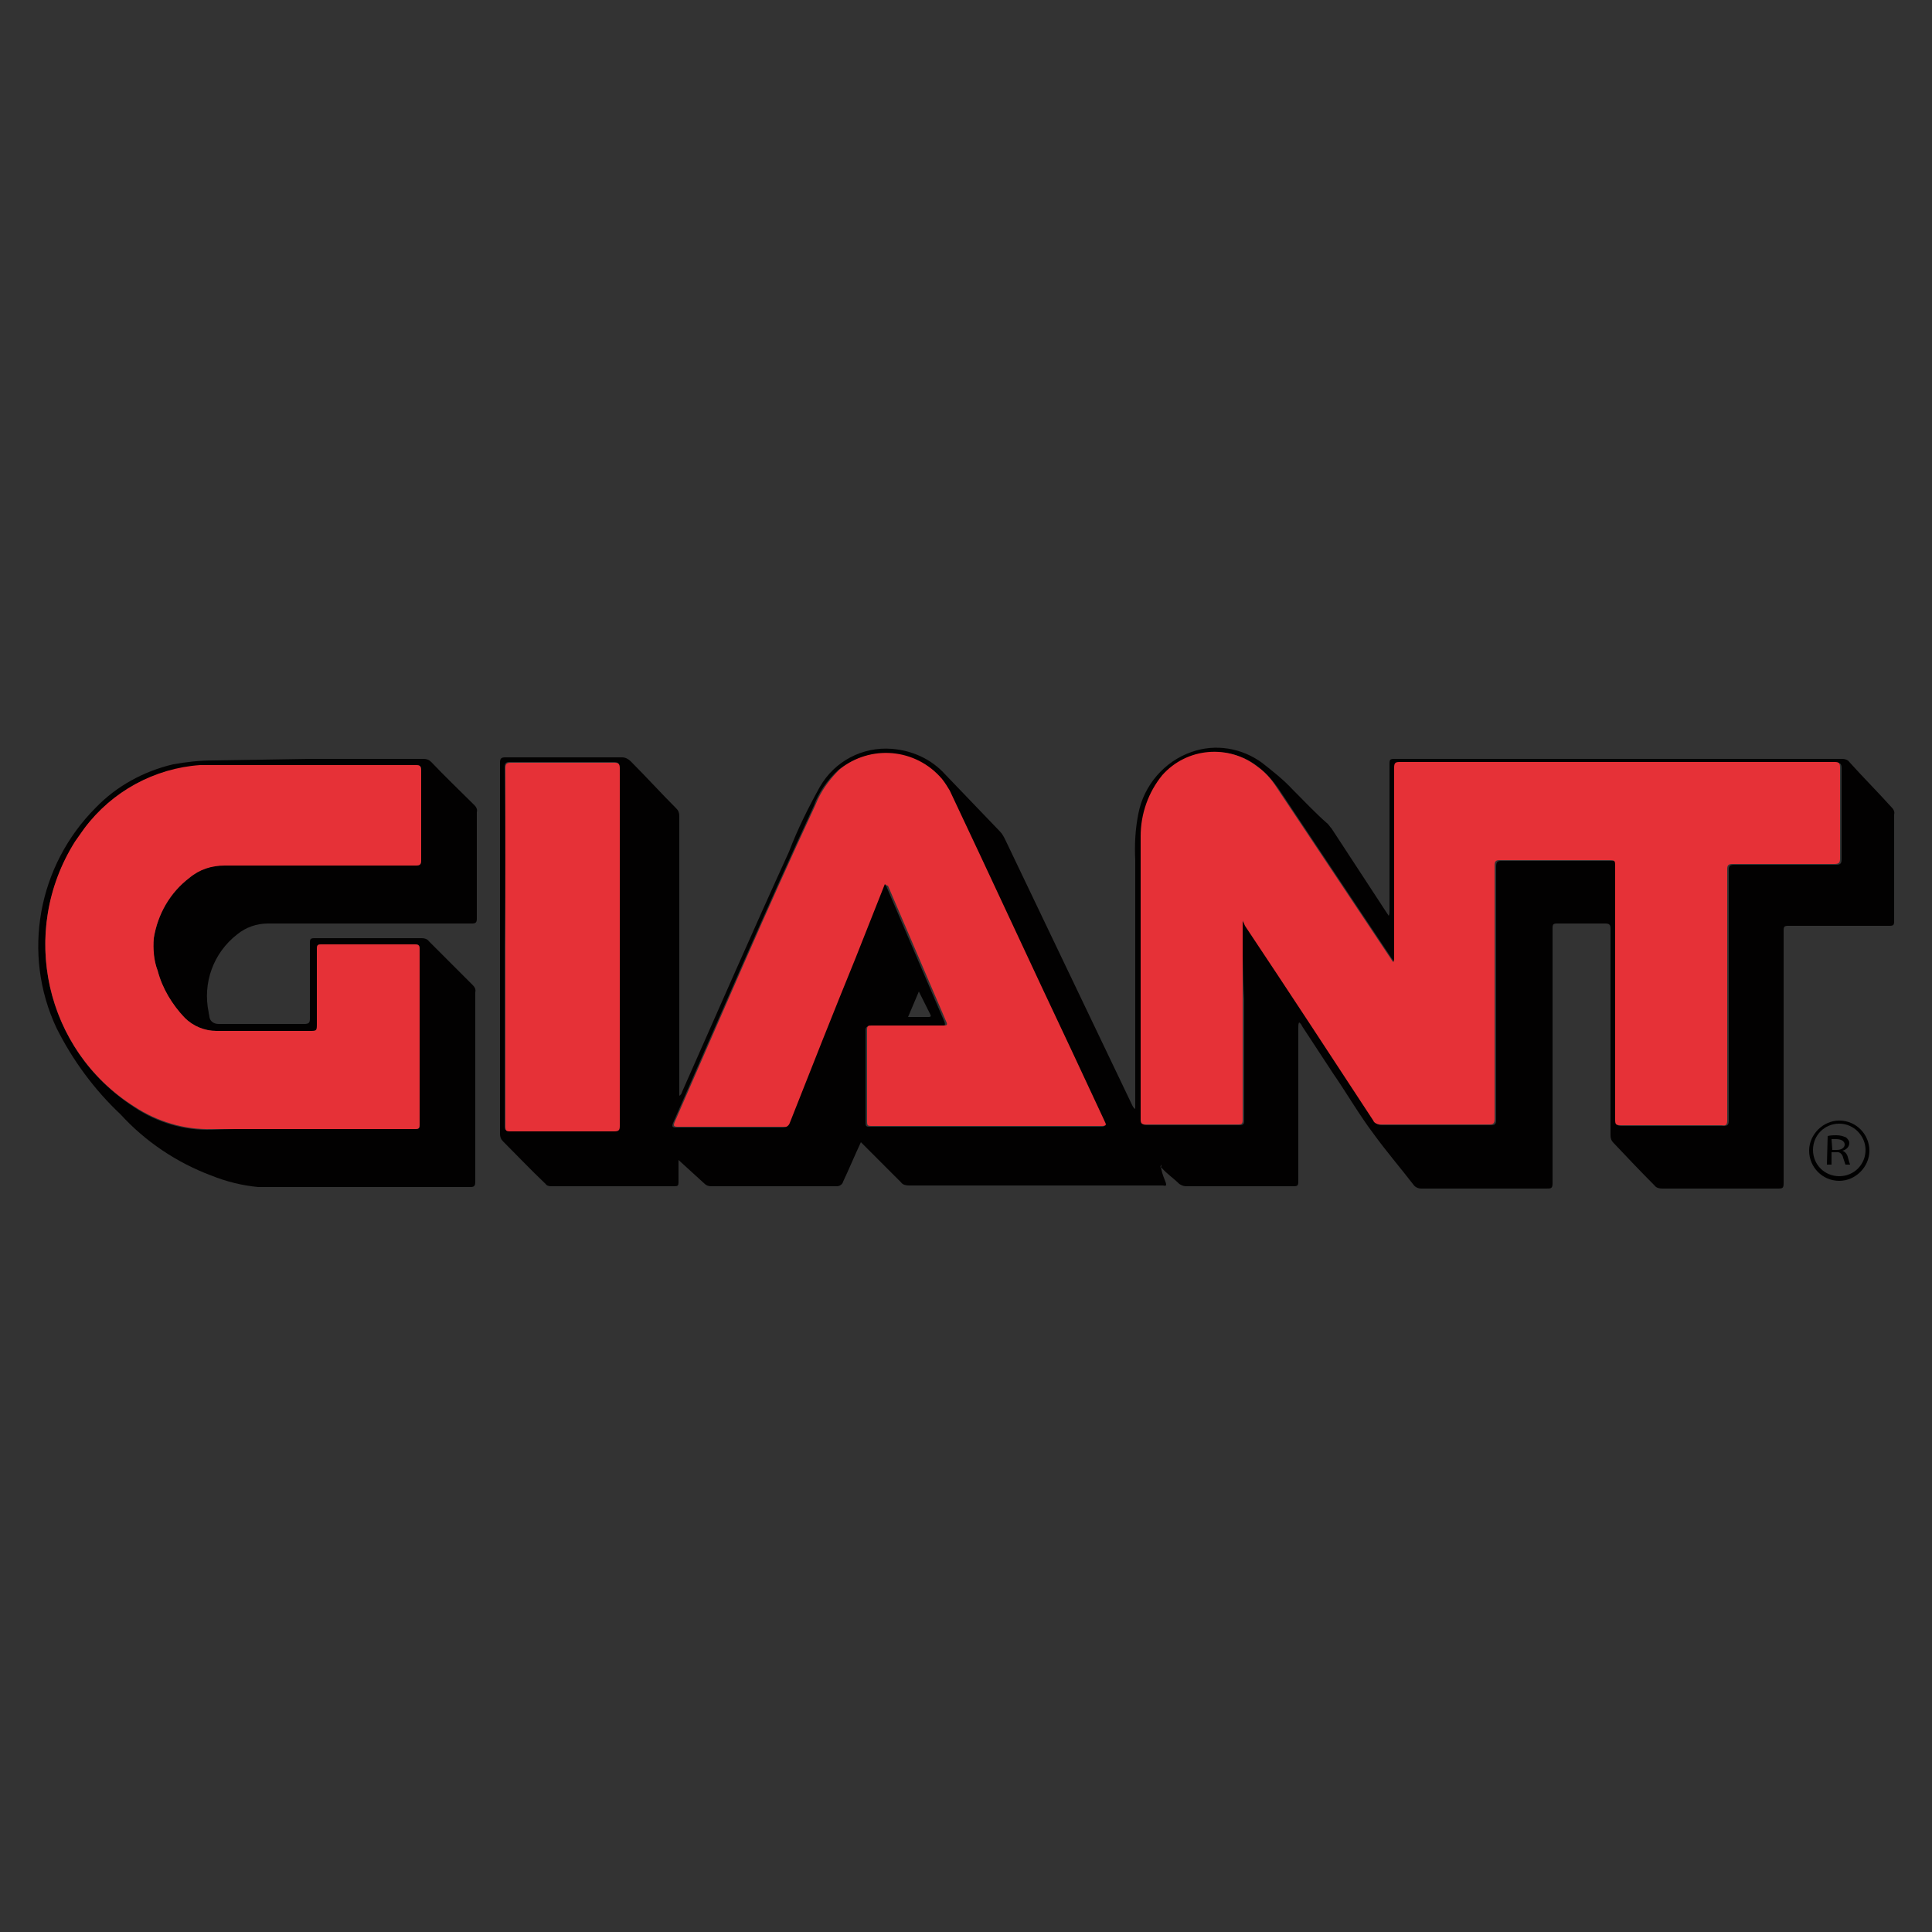 <?xml version="1.0" encoding="utf-8"?>
<!-- Generator: Adobe Illustrator 21.1.0, SVG Export Plug-In . SVG Version: 6.00 Build 0)  -->
<svg version="1.1" id="Layer_1" xmlns="http://www.w3.org/2000/svg" xmlns:xlink="http://www.w3.org/1999/xlink" x="0px" y="0px"
	 viewBox="0 0 250 250" style="enable-background:new 0 0 250 250;" xml:space="preserve">
<rect x="0" y="0" width="250" height="250" fill="#333333" stroke="none"/>
<style type="text/css">
	.st0{fill:#020101;}
	.st1{fill:#E63137;}
	.st2{fill:#FDFDFD;}
</style>
<title>Grocery</title>
<path class="st0" d="M150.3,150.7c-0.3,0.3,0,0.5,0,0.7c0.1,0.5,0.3,1,0.5,1.5c0.2,0.5,0.1,0.6-0.3,0.5h-32.9c-0.4,0-0.8-0.1-1-0.4
	c-1.7-1.7-3.5-3.5-5.2-5.2c-0.8,1.7-1.5,3.4-2.3,5.1c-0.1,0.4-0.5,0.6-0.8,0.6c-5.4,0-10.8,0-16.3,0c-0.3,0-0.6-0.1-0.8-0.3
	c-1.1-1-2.2-2-3.4-3.1c0,1,0,1.9,0,2.9c0,0.4-0.1,0.5-0.5,0.5h-16c-0.3,0-0.6-0.1-0.7-0.3c-1.9-1.8-3.7-3.7-5.5-5.5
	c-0.3-0.3-0.4-0.6-0.4-1c0-9.4,0-18.8,0-28.2c0-6.7,0-13.2,0-19.8c0-0.6,0.2-0.7,0.7-0.7c5,0,10.1,0,15.1,0c0.4,0,0.8,0.2,1.1,0.5
	c2,2,3.9,4.1,5.9,6.1c0.3,0.3,0.4,0.6,0.4,1c0,11.8,0,23.7,0,35.5c0,0.2,0,0.5,0,0.7c0.2-0.1,0.3-0.3,0.4-0.6
	c4.6-10.4,9.1-20.7,13.8-31c1.1-2.9,2.5-5.7,4-8.4c1.9-3.3,5.5-5.2,9.3-4.9c2.6,0.2,5.1,1.3,6.9,3.3c2.4,2.5,4.7,4.9,7.1,7.4
	c0.3,0.3,0.5,0.7,0.7,1.1l16.4,34.3c0.1,0.2,0.2,0.4,0.4,0.5v-0.6c0-10.5,0-21,0-31.6c-0.1-2,0-4,0.4-6c0.7-3.7,3.4-6.8,6.9-8
	c3.1-1.1,6.5-0.5,9.1,1.4c1.4,1.1,2.8,2.2,4,3.5c1.5,1.5,2.9,3,4.5,4.4c0.2,0.2,0.3,0.4,0.5,0.6l7,10.7l0.4,0.6
	c0.1-0.2,0.1-0.4,0.1-0.7c0-6.3,0-12.7,0-19c0-0.5,0.1-0.6,0.6-0.6c19.3,0,38.7,0,58,0c0.3,0,0.7,0.1,0.9,0.4c1.8,2,3.7,3.9,5.5,5.9
	c0.2,0.2,0.4,0.5,0.3,0.9c0,4.6,0,9.2,0,13.8c0,0.5-0.1,0.6-0.6,0.6c-4.4,0-8.7,0-13.1,0c-0.5,0-0.6,0.1-0.6,0.6
	c0,10.9,0,21.8,0,32.7c0,0.6-0.1,0.7-0.7,0.7c-5,0-10,0-15,0c-0.4,0-0.8-0.1-1-0.4c-1.8-1.8-3.6-3.7-5.3-5.5c-0.3-0.3-0.4-0.6-0.4-1
	c0-8.9,0-17.8,0-26.7c0-0.5-0.1-0.7-0.7-0.7c-2.1,0-4.1,0-6.2,0c-0.5,0-0.6,0.1-0.6,0.6c0,11,0,22,0,33c0,0.7-0.2,0.7-0.8,0.7
	c-5.4,0-10.8,0-16.2,0c-0.4,0-0.8-0.2-1-0.5c-1.7-2.2-3.5-4.3-5.1-6.5c-1.9-2.5-3.5-5.3-5.3-7.9c-1.3-2-2.7-4.1-4-6.1
	c-0.1-0.2-0.2-0.4-0.4-0.5c-0.1,0.2-0.1,0.4-0.1,0.7c0,6.6,0,13.3,0,19.9c0,0.5-0.1,0.6-0.6,0.6c-4.6,0-9.3,0-13.9,0
	c-0.3,0-0.6-0.1-0.9-0.3c-0.7-0.7-1.6-1.3-2.3-2.1l-0.1,0.1l0,0L150.3,150.7z M160.7,119.1l0.6,0.8c5.5,8.4,11.1,16.8,16.6,25.2
	c0.2,0.3,0.5,0.5,0.9,0.5c4.7,0,9.4,0,14.1,0c0.5,0,0.7-0.1,0.7-0.7c0-11,0-21.9,0-32.8c0-0.6,0.2-0.7,0.7-0.7c4.7,0,9.3,0,14,0
	c0.9,0,0.9,0,0.9,0.9c0,10.9,0,21.8,0,32.7c0,0.6,0.1,0.7,0.7,0.7c4.4,0,8.7,0,13.1,0c0.6,0,0.7-0.2,0.7-0.7c0-10.8,0-21.6,0-32.4
	c0-0.5,0.1-0.7,0.7-0.7c4.4,0,8.7,0,13.1,0c0.6,0,0.8-0.1,0.8-0.7c0-3.9,0-7.9,0-11.8c0-0.6-0.2-0.7-0.7-0.7c-18.8,0-37.5,0-56.3,0
	c-0.6,0-0.7,0.1-0.7,0.7c0,8.2,0,16.4,0,24.6c0,0.2,0,0.4-0.1,0.6l-0.1-0.1c-5-7.5-10-15-15-22.5c-0.7-1-1.5-1.9-2.5-2.7
	c-3.7-3-9.1-2.5-12.3,1.1c-1.9,2.2-2.9,5-2.8,7.9c0,12.2,0,24.5,0,36.7c0,0.5,0.2,0.6,0.6,0.6c4,0,8,0,12,0c0.5,0,0.6-0.2,0.6-0.6
	c0-5.2,0-10.5,0-15.7C160.8,126,160.8,122.6,160.7,119.1L160.7,119.1z M114.4,114.4c0.2,0.1,0.2,0.2,0.3,0.3
	c2.5,5.8,5,11.7,7.5,17.5c0.2,0.5,0,0.6-0.4,0.6h-9.2c-0.4,0-0.6,0.1-0.6,0.5c0,4,0,8,0,12c0,0.4,0.1,0.5,0.5,0.5h29.8
	c0.7,0,0.7,0,0.4-0.7c-1.4-3-2.8-6-4.2-9c-5.3-11.2-10.4-22.5-15.8-33.7c-0.3-0.6-0.6-1.1-1-1.5c-3.3-4-9.3-4.5-13.3-1.2
	c-1.4,1.3-2.5,2.9-3.1,4.6c-6.3,13.6-12.2,27.3-18.2,41c-0.2,0.5-0.1,0.6,0.4,0.6c4.6,0,9.2,0,13.8,0c0.3,0,0.7-0.2,0.7-0.5
	c2.8-7.1,5.7-14.2,8.5-21.3L114.4,114.4z M65.3,122.5c0,7.7,0,15.5,0,23.2c0,0.5,0.1,0.6,0.6,0.6c4.5,0,9,0,13.5,0
	c0.5,0,0.7-0.1,0.7-0.7c0-15.4,0-30.9,0-46.3c0-0.5-0.1-0.7-0.7-0.7c-4.4,0-8.9,0-13.4,0c-0.5,0-0.7,0.1-0.7,0.7
	C65.4,107.1,65.4,114.8,65.3,122.5L65.3,122.5z M117.5,131.6h2.7c0.2,0,0.3-0.1,0.2-0.3l-1.5-3L117.5,131.6z"/>
<path class="st0" d="M40.1,98.2h14.7c0.4,0,0.7,0.1,1,0.4c1.8,1.9,3.7,3.7,5.6,5.6c0.2,0.2,0.4,0.5,0.3,0.9c0,4.6,0,9.2,0,13.8
	c0,0.5-0.2,0.6-0.6,0.6c-8.8,0-17.6,0-26.4,0c-1.5,0-2.9,0.5-4,1.4c-3.1,2.4-4.5,6.3-3.7,10.1c0,0.2,0.1,0.4,0.1,0.6
	c0.1,0.6,0.6,0.9,1.2,0.9c3.7,0,7.4,0,11.1,0c0.6,0,0.7-0.2,0.7-0.7c0-3.3,0-6.6,0-9.8c0-0.5,0.1-0.6,0.6-0.6c4.7,0,9.3,0,13.9,0
	c0.3,0,0.7,0.1,0.9,0.4c1.9,1.9,3.8,3.8,5.7,5.7c0.2,0.2,0.4,0.5,0.3,0.9c0,8.2,0,16.3,0,24.5c0,0.5-0.1,0.7-0.6,0.7H33.4
	c-2.1-0.2-4.1-0.7-6.1-1.5c-4.5-1.7-8.5-4.4-11.7-7.9c-3.4-3.2-6.2-7-8.3-11.2c-4.5-9.6-2.4-21,5.1-28.5c2.7-2.8,6.2-4.7,10-5.6
	c1.7-0.3,3.4-0.5,5.2-0.5L40.1,98.2z M39.6,146.1L39.6,146.1h14.1c0.5,0,0.6-0.1,0.6-0.6c0-7.6,0-15.1,0-22.7c0-0.5-0.1-0.6-0.6-0.6
	c-4,0-8.1,0-12.1,0c-0.5,0-0.6,0.1-0.6,0.6c0,3.2,0,6.4,0,9.7c0,0.9,0,0.9-0.9,0.9c-4,0-8.1,0-12.1,0c-1.5,0-3-0.6-4.1-1.7
	c-1.7-1.7-2.9-3.8-3.5-6.1c-0.5-1.3-0.7-2.8-0.5-4.2c0.5-3.1,2.1-5.9,4.6-7.8c1.3-1.1,2.9-1.7,4.6-1.6c8.2,0,16.5,0,24.7,0
	c0.5,0,0.7-0.1,0.7-0.7c0-3.9,0-7.7,0-11.6c0-0.5-0.1-0.7-0.7-0.7c-8.2,0-16.4,0-24.6,0c-1.1,0-2.2,0-3.3,0.1
	c-6,0.4-11.5,3.3-15,8.2c-8.3,10.9-6.1,26.5,4.8,34.8c0.5,0.4,1.1,0.8,1.7,1.2c3,2,6.5,3,10,2.9C31.5,146,35.6,146.1,39.6,146.1z"/>
<path class="st1" d="M160.8,119.1c0,3.5,0,6.8,0,10.1c0,5.2,0,10.5,0,15.7c0,0.5-0.1,0.6-0.6,0.6c-4,0-8,0-12,0
	c-0.4,0-0.6-0.1-0.6-0.6c0-12.2,0-24.5,0-36.7c0-2.9,1-5.7,2.8-7.9c3.2-3.6,8.6-4,12.3-1.1c1,0.7,1.8,1.6,2.5,2.7
	c5,7.5,10,15,15,22.5l0.1,0.1c0.1-0.2,0.1-0.4,0.1-0.6c0-8.2,0-16.4,0-24.6c0-0.6,0.2-0.7,0.7-0.7c18.8,0,37.5,0,56.3,0
	c0.5,0,0.7,0.1,0.7,0.7c0,3.9,0,7.9,0,11.8c0,0.6-0.2,0.7-0.8,0.7c-4.4,0-8.7,0-13.1,0c-0.6,0-0.7,0.2-0.7,0.7c0,10.8,0,21.6,0,32.4
	c0,0.6-0.1,0.8-0.7,0.7c-4.4,0-8.7,0-13.1,0c-0.6,0-0.7-0.1-0.7-0.7c0-10.9,0-21.8,0-32.7c0-0.9,0-0.9-0.9-0.9c-4.7,0-9.3,0-14,0
	c-0.5,0-0.7,0.1-0.7,0.7c0,11,0,21.9,0,32.8c0,0.6-0.2,0.7-0.7,0.7c-4.7,0-9.4,0-14.1,0c-0.4,0-0.8-0.2-0.9-0.5
	c-5.5-8.4-11-16.8-16.6-25.2L160.8,119.1z"/>
<path class="st1" d="M114.5,114.4l-3.8,9.6c-2.9,7.1-5.7,14.2-8.5,21.3c-0.1,0.3-0.4,0.6-0.7,0.5c-4.6,0-9.2,0-13.8,0
	c-0.5,0-0.6-0.1-0.4-0.6c6-13.7,11.9-27.5,18.2-41c0.7-1.8,1.8-3.3,3.1-4.6c4-3.3,9.9-2.8,13.3,1.2c0.4,0.5,0.7,1,1,1.5
	c5.3,11.2,10.5,22.5,15.8,33.7c1.4,3,2.8,6,4.2,9c0.3,0.6,0.3,0.7-0.4,0.7h-29.8c-0.4,0-0.5-0.1-0.5-0.5c0-4,0-8,0-12
	c0-0.5,0.2-0.5,0.6-0.5h9.2c0.5,0,0.7,0,0.4-0.6c-2.5-5.8-5-11.7-7.5-17.5C114.7,114.6,114.7,114.5,114.5,114.4z"/>
<path class="st1" d="M65.4,122.5c0-7.7,0-15.4,0-23.1c0-0.5,0.1-0.7,0.7-0.7c4.4,0,8.9,0,13.4,0c0.5,0,0.7,0.1,0.7,0.7
	c0,15.4,0,30.9,0,46.3c0,0.5-0.1,0.7-0.7,0.7c-4.5,0-9,0-13.5,0c-0.5,0-0.6-0.1-0.6-0.6C65.4,138,65.4,130.2,65.4,122.5z"/>
<path class="st2" d="M150.3,150.7v0.1l0,0V150.7L150.3,150.7z"/>
<path class="st1" d="M39.6,146.1c-4.1,0-8.1,0-12.2,0c-3.6,0.1-7.1-1-10-2.9c-11.6-7.3-15-22.7-7.7-34.3c0.4-0.6,0.8-1.1,1.2-1.7
	c3.6-4.8,9.1-7.8,15-8.2C27,99,28.1,99,29.2,99c8.2,0,16.4,0,24.6,0c0.5,0,0.7,0.1,0.7,0.7c0,3.9,0,7.7,0,11.6
	c0,0.5-0.1,0.7-0.7,0.7c-8.2,0-16.5,0-24.7,0c-1.7,0-3.3,0.5-4.6,1.6c-2.5,1.9-4.1,4.7-4.6,7.8c-0.1,1.4,0,2.9,0.5,4.2
	c0.6,2.3,1.9,4.4,3.5,6.1c1.1,1.1,2.6,1.7,4.1,1.7c4,0,8.1,0,12.1,0c0.9,0,0.9,0,0.9-0.9c0-3.2,0-6.4,0-9.7c0-0.5,0.1-0.6,0.6-0.6
	c4,0,8.1,0,12.1,0c0.5,0,0.6,0.2,0.6,0.6c0,7.6,0,15.1,0,22.7c0,0.5-0.1,0.6-0.6,0.6L39.6,146.1L39.6,146.1z"/>
<path d="M238,152.8c-2.2,0-3.9-1.8-3.9-3.9s1.8-3.9,3.9-3.9c2.2,0,3.9,1.8,3.9,3.9S240.1,152.8,238,152.8L238,152.8z M238,145.4
	c-1.9,0-3.4,1.5-3.4,3.4s1.5,3.4,3.4,3.4s3.4-1.5,3.4-3.4C241.4,147,239.9,145.4,238,145.4L238,145.4z"/>
<path d="M236.5,147c0.4-0.1,0.8-0.1,1.1-0.1c0.5,0,0.9,0.1,1.3,0.3c0.2,0.2,0.4,0.4,0.4,0.7c0,0.5-0.4,0.9-0.9,1l0,0
	c0.3,0.1,0.6,0.4,0.7,0.8c0.1,0.4,0.2,0.7,0.3,1h-0.6c-0.1-0.3-0.2-0.6-0.3-0.9c-0.1-0.5-0.5-0.8-0.9-0.7H237v1.6h-0.6L236.5,147z
	 M237.1,148.8h0.6c0.6,0,1-0.3,1-0.7c0-0.4-0.4-0.7-1.1-0.7c-0.2,0-0.4,0-0.6,0L237.1,148.8z"/>
</svg>
